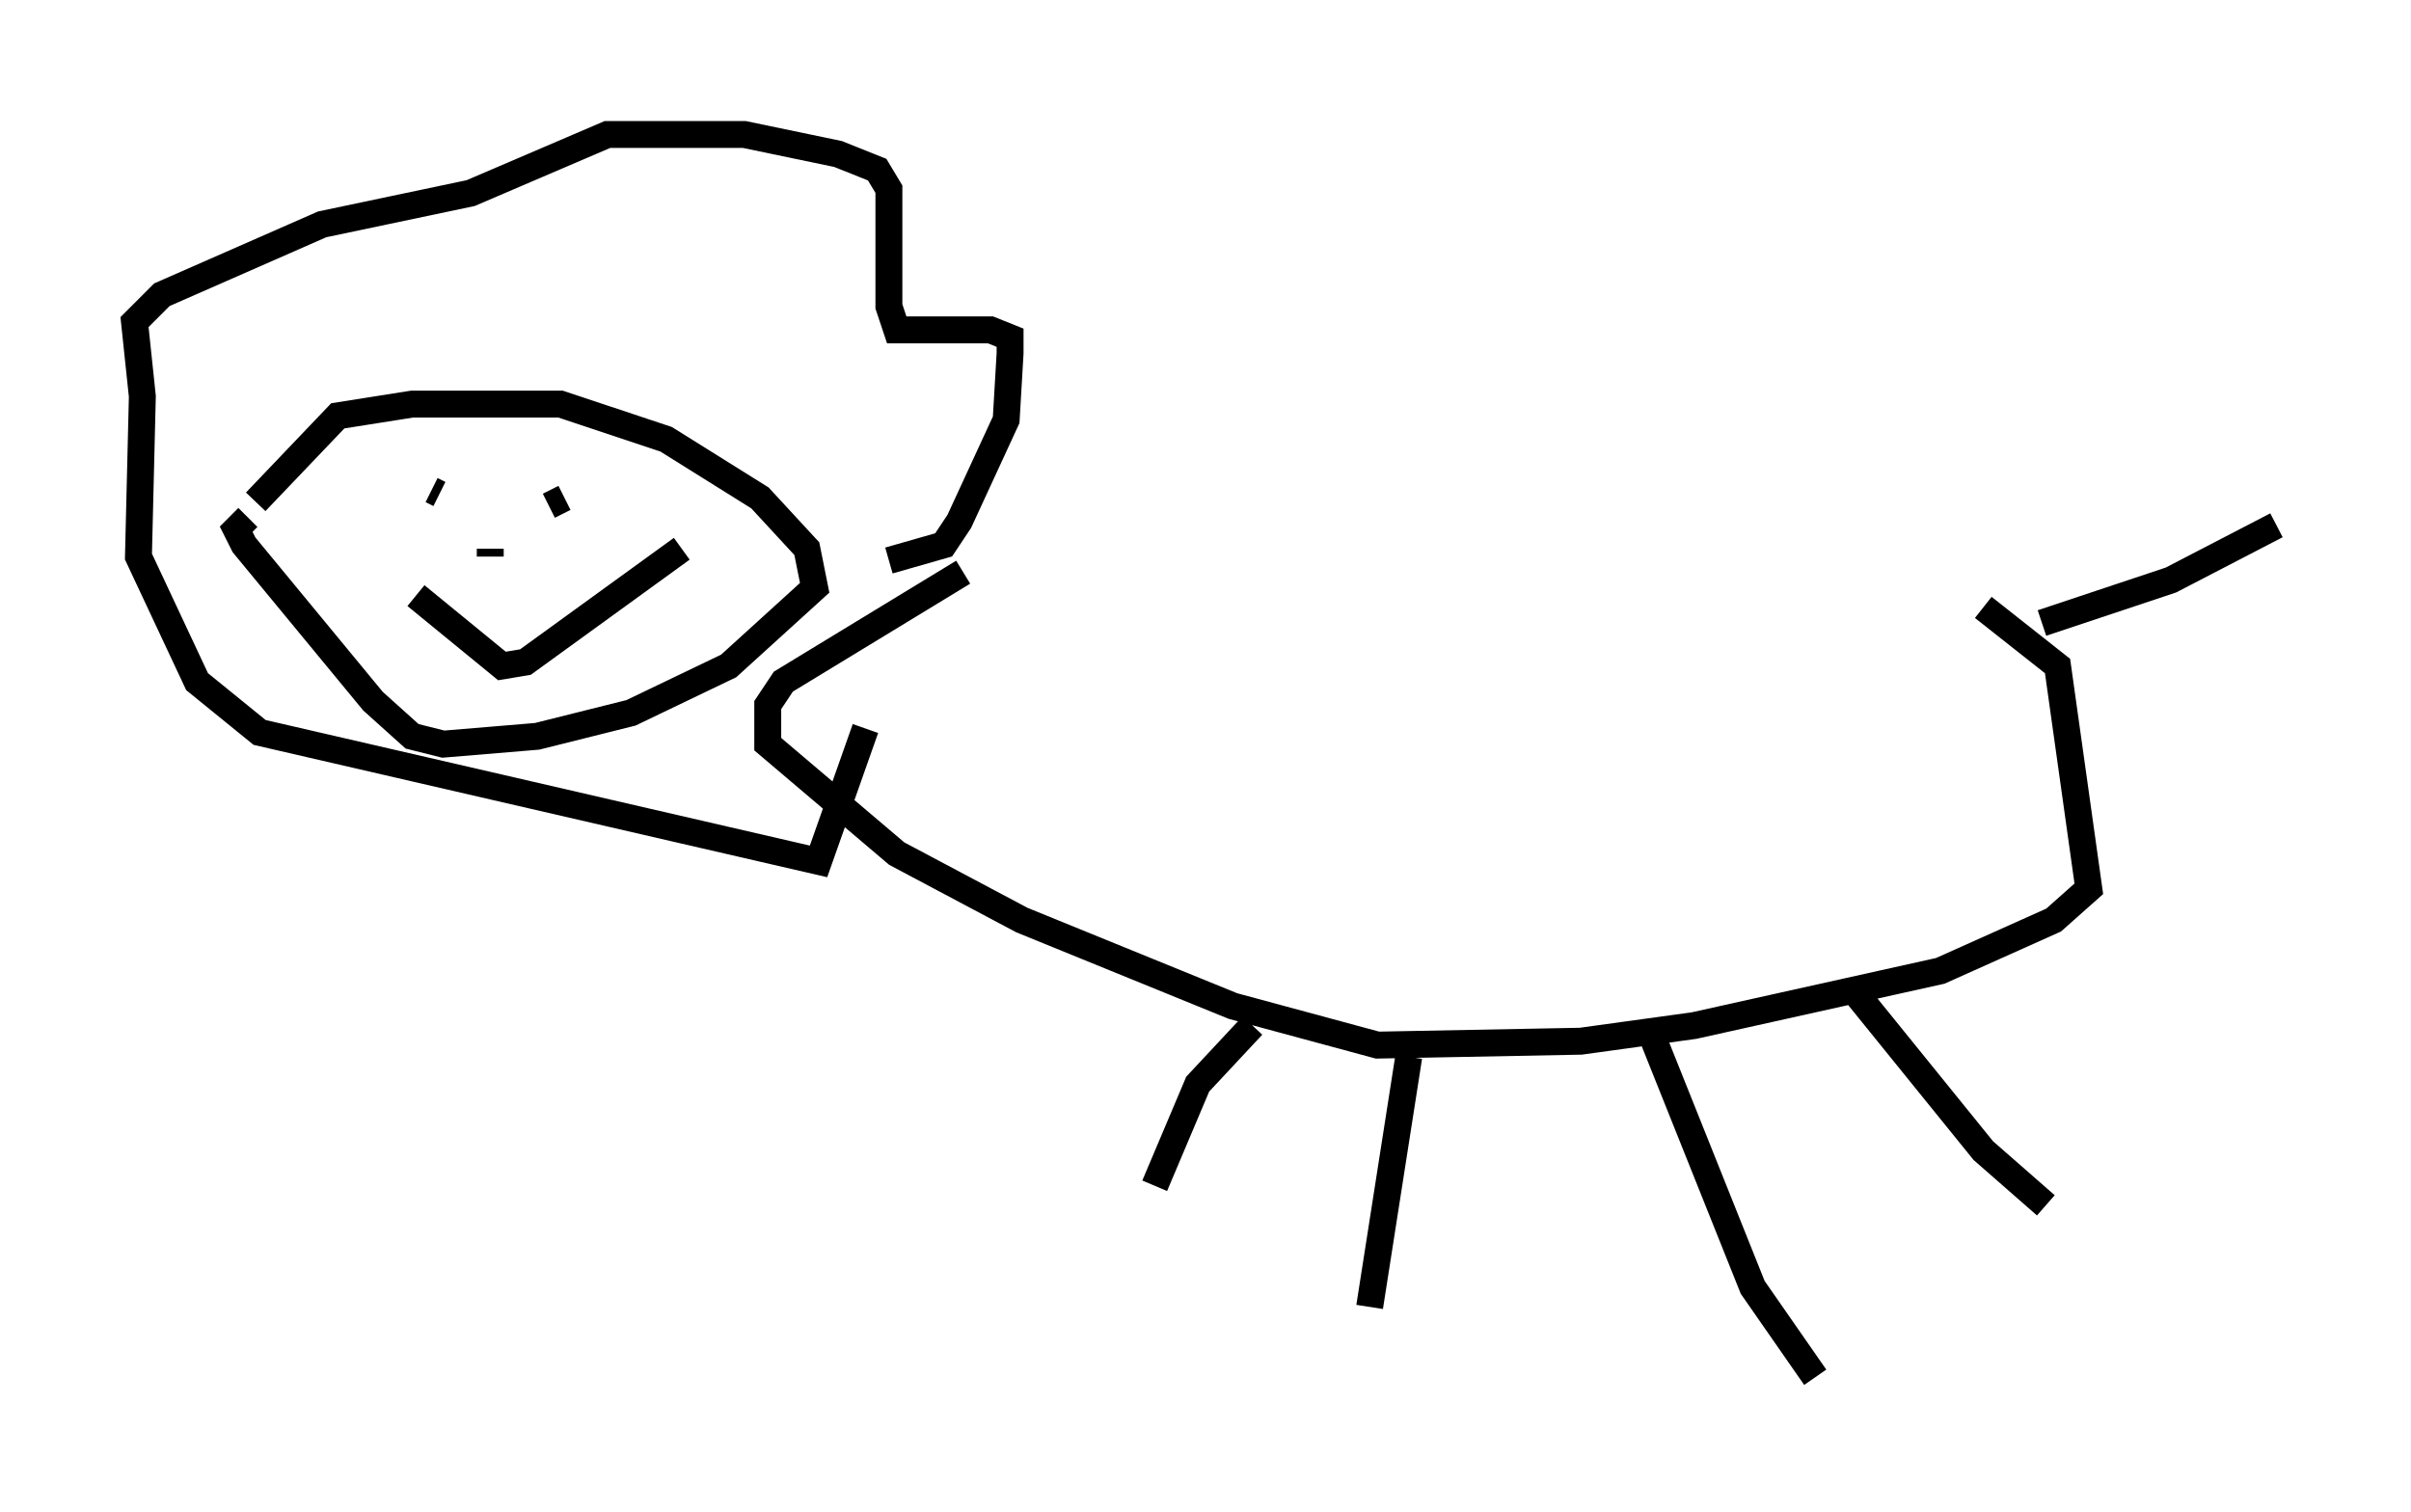 <?xml version="1.0" encoding="utf-8" ?>
<svg baseProfile="full" height="56.19" version="1.1" width="89.598" xmlns="http://www.w3.org/2000/svg" xmlns:ev="http://www.w3.org/2001/xml-events" xmlns:xlink="http://www.w3.org/1999/xlink"><defs /><rect fill="white" height="56.19" width="89.598" x="0" y="0" /><path d="M36.519, 22.575 m37.184, 0.0 l2.76, 2.179 1.162, 8.279 l-1.307, 1.162 -4.212, 1.888 l-9.151, 2.034 -4.212, 0.581 l-7.553, 0.145 -5.374, -1.453 l-7.844, -3.196 -4.648, -2.469 l-4.793, -4.067 0.0, -1.453 l0.581, -0.872 6.682, -4.067 m10.749, 16.849 l-2.034, 2.179 -1.598, 3.777 m9.441, -4.793 l-1.453, 9.296 m10.458, -10.168 l3.777, 9.441 2.324, 3.341 m1.307, -14.525 l4.939, 6.101 2.324, 2.034 m-42.994, -23.966 l2.034, -0.581 0.581, -0.872 l1.743, -3.777 0.145, -2.469 l0.0, -0.581 -0.726, -0.291 l-3.486, 0.0 -0.291, -0.872 l0.0, -4.358 -0.436, -0.726 l-1.453, -0.581 -3.486, -0.726 l-5.084, 0.0 -5.084, 2.179 l-5.52, 1.162 -5.955, 2.615 l-1.017, 1.017 0.291, 2.76 l-0.145, 5.955 2.179, 4.648 l2.324, 1.888 20.771, 4.793 l1.743, -4.939 m-22.659, -8.425 l3.05, -3.196 2.76, -0.436 l5.52, 0.0 3.922, 1.307 l3.486, 2.179 1.743, 1.888 l0.291, 1.453 -3.196, 2.905 l-3.631, 1.743 -3.486, 0.872 l-3.486, 0.291 -1.162, -0.291 l-1.453, -1.307 -4.793, -5.81 l-0.291, -0.581 0.436, -0.436 m7.117, -0.872 l-0.291, -0.145 m4.358, 0.581 l0.581, -0.291 -0.581, 0.291 m-4.939, 3.341 l3.196, 2.615 0.872, -0.145 l5.81, -4.212 m-7.117, 0.0 l0.0, 0.291 m57.665, 2.469 l4.793, -1.598 3.922, -2.034 " fill="none" stroke="black" stroke-width="1" /></svg>